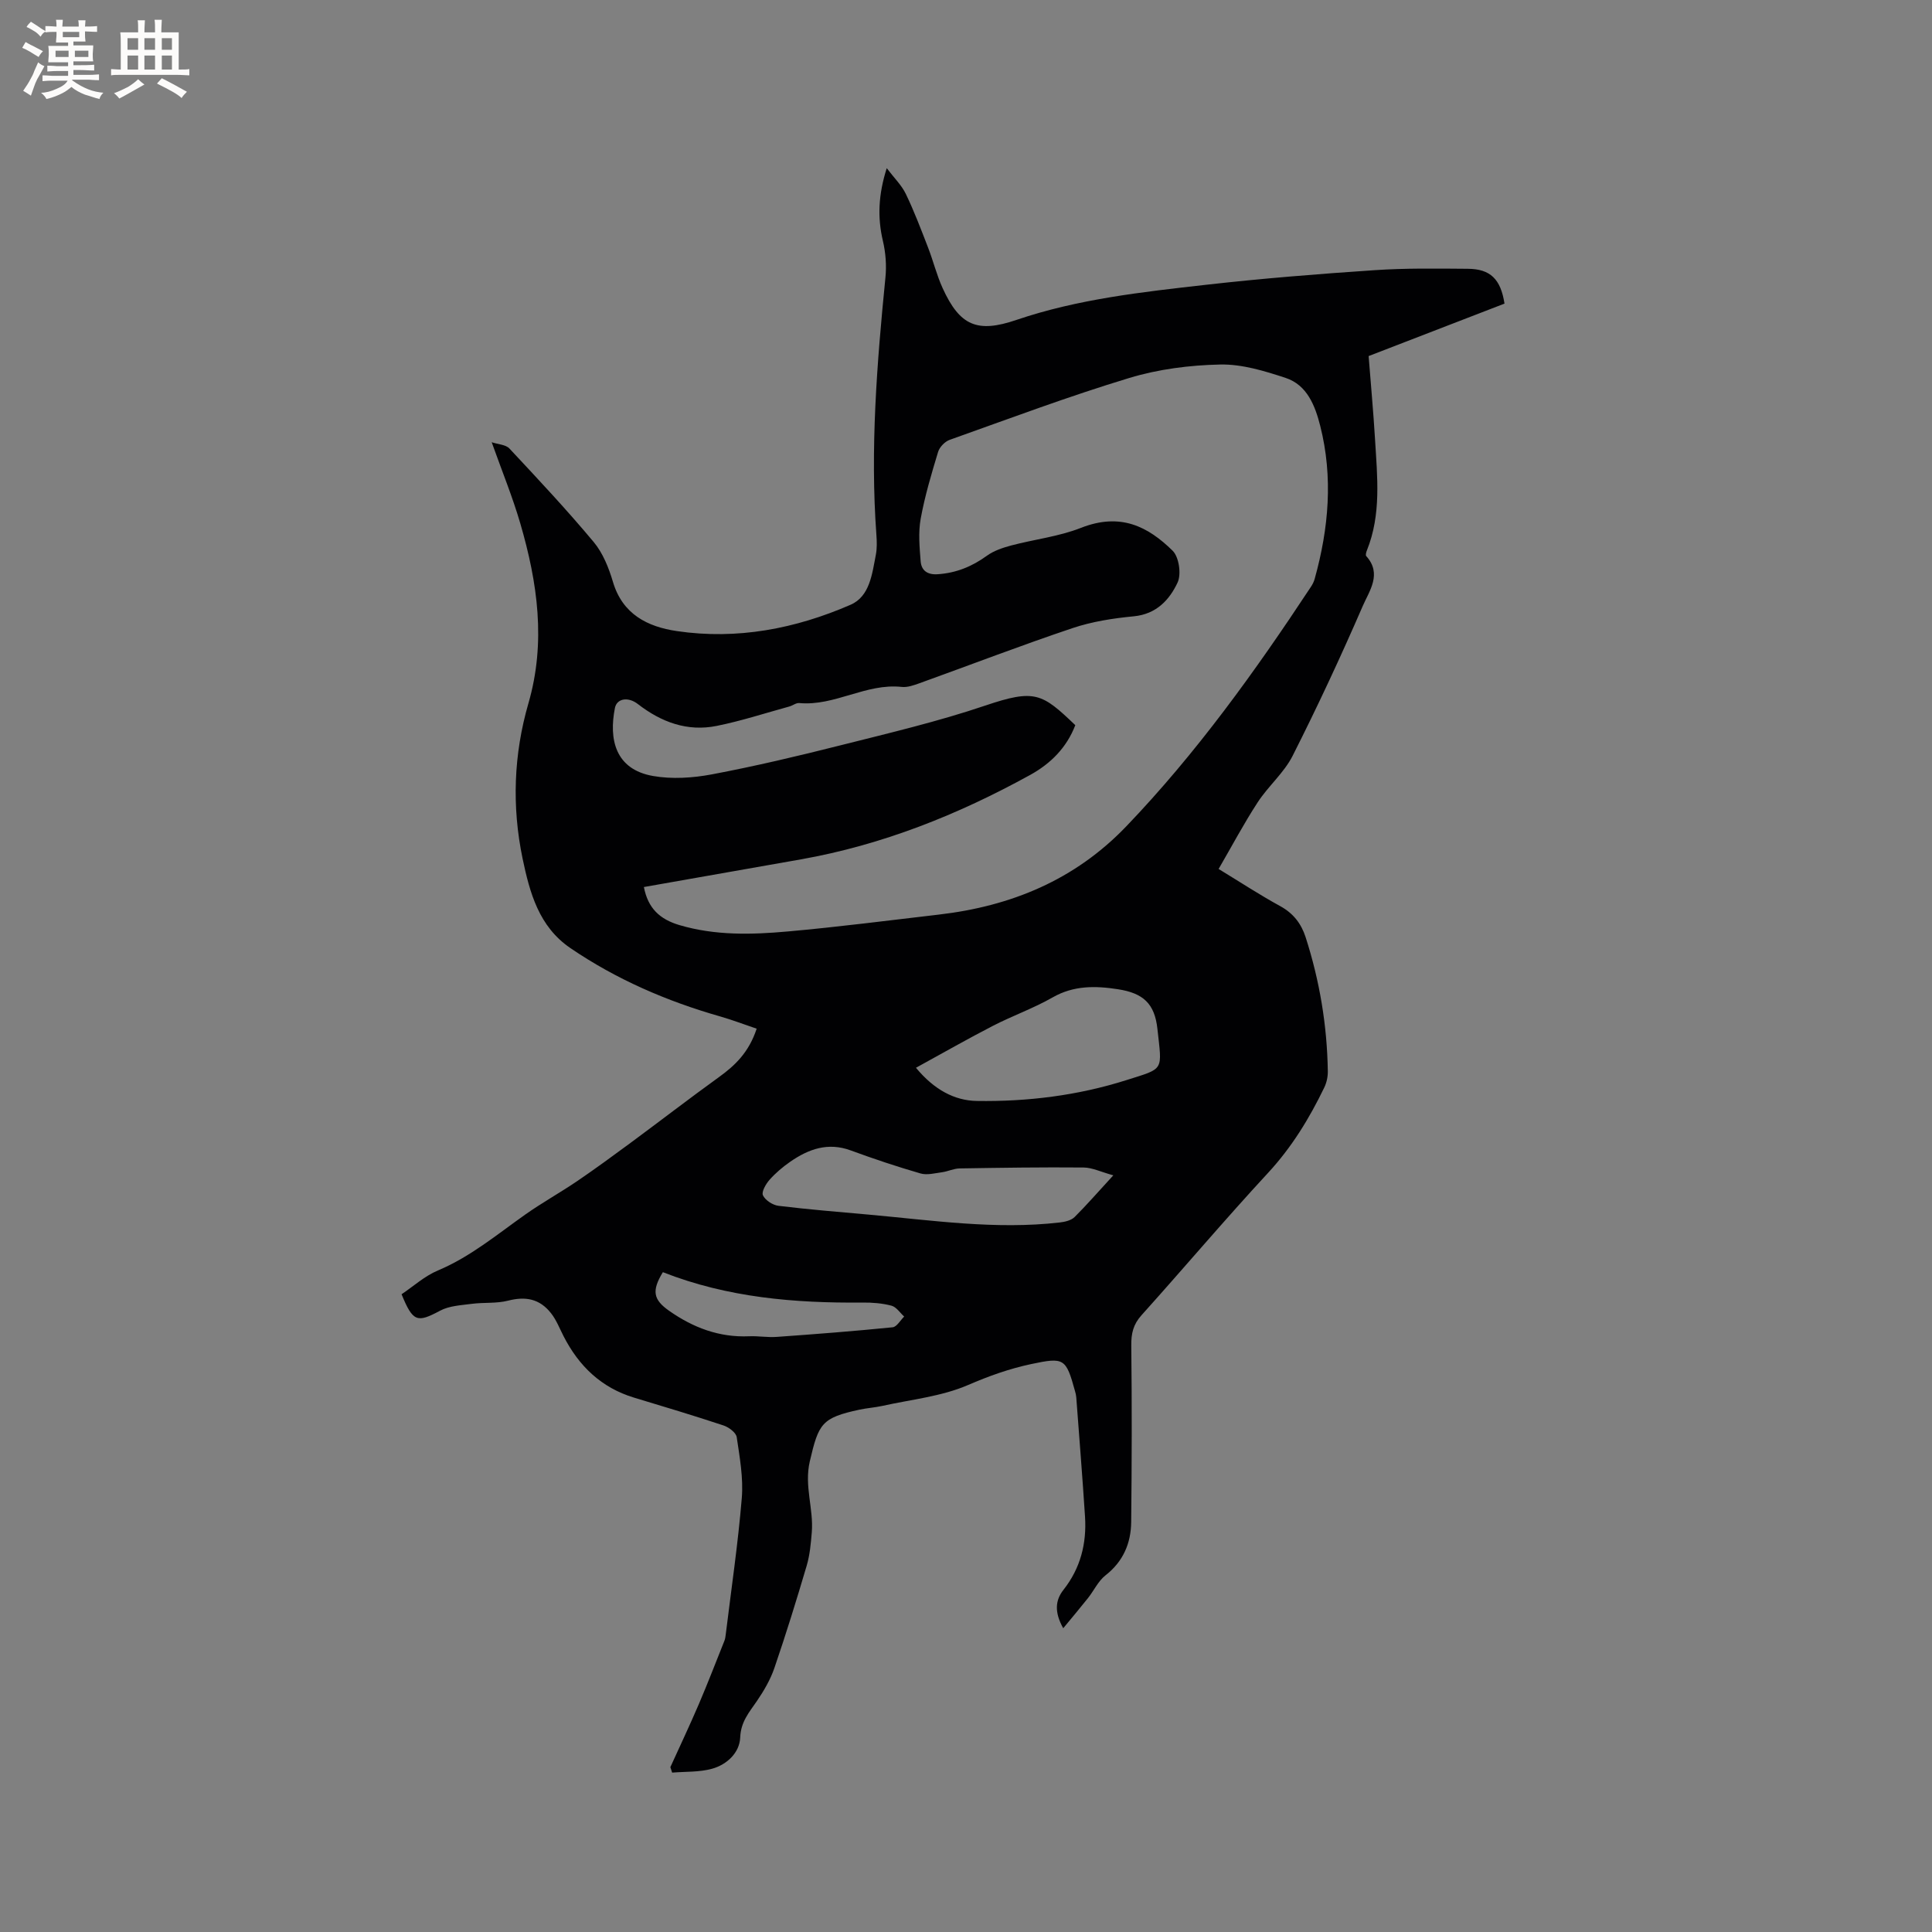 <svg enable-background="new 0 0 400 400" viewBox="0 0 400 400" xmlns="http://www.w3.org/2000/svg"><rect x="0" y="0" width="400" height="400" fill="#808080" stroke="none"/><path d="m138.79 365.87c1.97-4.33 4-8.63 5.88-13.01 1.86-4.35 3.56-8.77 5.32-13.17.15-.39.21-.82.26-1.24 1.15-9.43 2.55-18.84 3.33-28.3.34-4.15-.43-8.43-1.05-12.6-.14-.95-1.65-2.07-2.75-2.43-6.13-2.03-12.31-3.89-18.49-5.75-6.79-2.05-11.44-6.53-14.61-12.73-.82-1.6-1.48-3.33-2.57-4.72-2.38-3.05-5.31-3.56-8.93-2.63-2.39.61-4.99.33-7.46.65-2.24.3-4.7.4-6.61 1.43-4.74 2.53-5.61 2.36-7.97-3.41 2.44-1.63 4.77-3.77 7.52-4.92 6.75-2.84 12.26-7.47 18.13-11.61 3.45-2.43 7.16-4.49 10.66-6.86 3.75-2.55 7.42-5.24 11.07-7.93 6.13-4.53 12.17-9.19 18.35-13.65 3.34-2.41 6.18-5.13 7.79-10.01-2.52-.85-4.99-1.8-7.53-2.53-11.07-3.16-21.52-7.67-31.05-14.17-6.51-4.44-8.4-11.43-9.89-18.55-2.24-10.78-1.84-21.56 1.21-32.1 3.67-12.66 1.9-24.99-1.67-37.23-1.59-5.46-3.76-10.76-5.93-16.84 1.35.45 2.91.49 3.66 1.29 5.94 6.35 11.89 12.7 17.46 19.37 1.9 2.28 3.12 5.34 3.98 8.24 1.99 6.74 7.19 9.31 13.24 10.2 12.47 1.84 24.53-.48 35.96-5.45 3.98-1.73 4.46-6.38 5.23-10.32.26-1.33.22-2.76.12-4.13-1.31-17.84.11-35.57 1.87-53.31.25-2.48.05-5.12-.52-7.55-1.16-4.9-.94-9.64.79-15.08 1.54 2.03 3.09 3.53 3.96 5.35 1.74 3.61 3.16 7.38 4.61 11.12 1.07 2.76 1.77 5.67 3 8.36 3.57 7.85 7.22 9.33 15.27 6.59 12.73-4.33 26.03-5.78 39.28-7.28 11.58-1.31 23.2-2.24 34.83-3.02 6.43-.44 12.91-.34 19.37-.29 4.65.03 6.8 2.14 7.58 7.21-9.34 3.61-18.77 7.24-28.13 10.86.46 5.92.99 11.61 1.33 17.3.46 7.71 1.32 15.47-1.69 22.94-.15.36-.31.98-.14 1.17 3.33 3.67.64 7.21-.7 10.3-4.55 10.49-9.38 20.86-14.54 31.06-1.78 3.52-5.04 6.26-7.23 9.62-2.87 4.4-5.34 9.07-8.09 13.8 4.58 2.79 8.56 5.4 12.73 7.68 2.72 1.48 4.37 3.62 5.28 6.43 2.91 9.03 4.46 18.3 4.6 27.79.02 1.12-.25 2.34-.73 3.34-3.09 6.4-6.74 12.38-11.64 17.68-8.93 9.65-17.42 19.7-26.21 29.48-1.71 1.9-2.14 3.78-2.11 6.27.14 12.18.11 24.36-.02 36.54-.05 4.4-1.65 8.17-5.31 11.03-1.51 1.18-2.39 3.14-3.62 4.7-1.58 1.99-3.22 3.93-5.14 6.26-1.87-3.35-1.64-5.8.04-7.94 3.55-4.5 4.83-9.62 4.47-15.19-.53-8.23-1.2-16.46-1.81-24.68-.03-.42-.13-.84-.25-1.25-1.88-6.84-2.25-7.08-9.06-5.64-4.53.96-8.79 2.48-13.11 4.35-5.51 2.38-11.79 2.99-17.75 4.32-1.55.34-3.15.44-4.69.77-7.87 1.69-8.48 2.87-10.31 10.71-1.19 5.11.82 9.82.41 14.71-.19 2.3-.4 4.65-1.04 6.84-2.1 7.11-4.29 14.19-6.69 21.2-.83 2.44-2.19 4.76-3.65 6.9-1.6 2.33-3.31 4.26-3.44 7.52-.13 3.15-2.73 5.61-5.83 6.47-2.62.73-5.5.57-8.26.8-.12-.37-.24-.75-.37-1.13zm-5.48-182.22c.84 4.39 3.28 6.68 7.39 7.89 7.41 2.18 14.9 1.98 22.39 1.31 10.44-.93 20.85-2.28 31.26-3.49 14.98-1.74 28.18-7.16 38.83-18.27 14.52-15.15 26.68-32.09 38.19-49.53.35-.52.66-1.11.82-1.71 2.92-10.48 3.84-21.08 1.14-31.71-1.04-4.08-2.68-8.43-7.16-9.9-4.37-1.44-9.04-2.87-13.55-2.77-6.3.13-12.79.96-18.8 2.78-12.55 3.8-24.85 8.42-37.21 12.82-.99.35-2.09 1.5-2.39 2.5-1.38 4.56-2.75 9.14-3.6 13.82-.52 2.85-.24 5.88-.01 8.81.15 1.87 1.34 2.83 3.5 2.69 3.84-.25 7.13-1.59 10.23-3.84 1.44-1.04 3.28-1.65 5.03-2.12 4.8-1.27 9.85-1.84 14.42-3.64 8.22-3.23 13.9-.26 18.98 4.72 1.33 1.3 1.85 4.88 1.03 6.61-1.68 3.58-4.39 6.53-9.06 6.98-4.29.41-8.67 1.09-12.73 2.46-10.63 3.57-21.1 7.6-31.65 11.4-1.17.42-2.49.89-3.67.76-7.39-.81-13.86 4.02-21.21 3.34-.67-.06-1.37.53-2.08.72-4.99 1.37-9.94 2.99-15.01 4.01-6.08 1.23-11.48-.77-16.32-4.52-2.02-1.57-4.37-1.17-4.76.82-1.27 6.43.03 12.69 7.89 14.07 3.94.69 8.24.41 12.21-.34 8.94-1.69 17.81-3.79 26.64-6.02 10.04-2.53 20.15-4.91 29.94-8.22 10.29-3.47 11.74-2.55 18.64 4.06-1.78 4.62-5.05 7.93-9.34 10.3-14.93 8.23-30.6 14.49-47.46 17.48-10.84 1.92-21.68 3.82-32.52 5.73zm56.33 37.42c3.77 4.55 7.98 6.79 12.58 6.87 10.5.17 20.96-1.13 31.01-4.32 7.91-2.51 7.36-1.78 6.4-10.61-.57-5.26-2.98-7.4-8.18-8.2-4.64-.72-9.15-.81-13.53 1.7-3.93 2.25-8.27 3.78-12.31 5.86-5.15 2.65-10.17 5.52-15.97 8.7zm40.86 22.27c-2.55-.7-4.35-1.6-6.15-1.62-8.56-.08-17.12.05-25.67.19-1.22.02-2.41.62-3.64.79-1.48.2-3.11.64-4.46.25-4.87-1.41-9.69-3.02-14.45-4.77-4.7-1.73-8.71-.29-12.5 2.33-1.56 1.08-3.05 2.34-4.3 3.75-.77.87-1.71 2.5-1.37 3.22.49 1.03 2.02 2.02 3.21 2.17 6.2.76 12.43 1.26 18.65 1.82 13.17 1.18 26.31 3.16 39.58 1.63 1.07-.12 2.36-.42 3.08-1.12 2.48-2.46 4.77-5.11 8.02-8.64zm-93.26 20.05c-2.38 3.9-1.96 5.71 1.3 8 4.99 3.5 10.38 5.54 16.57 5.27 1.9-.08 3.82.27 5.71.13 8-.57 16.01-1.19 23.99-1.99.86-.09 1.6-1.45 2.39-2.22-.86-.78-1.62-1.98-2.62-2.25-1.92-.51-3.98-.67-5.98-.65-14.07.13-27.95-1.02-41.36-6.29z" fill="#010103"/><g fill="#fcfbfa"><path d="m6.8 9.5c.6.3 1.3.7 2.1 1.1-.4.4-.7.8-.9 1.2-.7-.4-1.3-.8-1.8-1.1s-1.1-.6-1.6-.8c.2-.4.5-.8.7-1.2.4.2.8.5 1.5.8zm.9 6.9c-.3.6-.5 1.1-.7 1.7s-.4 1.1-.6 1.7c-.6-.4-1.1-.7-1.6-1 .7-1 1.2-1.8 1.5-2.4.3-.5.6-1.1.8-1.7.3-.6.5-1.2.8-1.8.3.3.8.6 1.3.8-.7 1.3-1.2 2.2-1.5 2.7zm.1-11c.4.3 1 .7 1.7 1.1-.5.2-.8.6-1.1 1.1-.5-.6-1-1-1.4-1.2s-.9-.6-1.5-.8c.2-.4.5-.7.9-1.1.5.3.9.6 1.4.9zm10.5 13.1c1 .4 2 .6 3.1.7-.4.4-.7.8-.8 1.3-.9-.2-1.9-.6-3-.9-1-.4-2-.9-2.8-1.6-.5.4-1.1.9-1.9 1.3s-1.9.9-3.3 1.2c-.1-.3-.5-.8-1.1-1.3 1 0 2.1-.3 3.2-.8 1.2-.5 1.9-1 2.3-1.7h-3.2c-.4 0-1 0-2 .1v-1.2c1 0 1.7.1 2 .1h3.3v-1h-2.3c-.2 0-.9 0-2 .1v-1.2c1.2 0 1.9.1 2 .1h2.3v-.8h-4.1c0-.7.1-1.2.1-1.6 0-.5 0-1.1-.1-1.8h4.1v-.7h-2.5c0-.6.1-1.1.1-1.6v-.6h-.5c-.4 0-1 0-1.8.1v-1.3c1.2 0 1.9.1 2.1.1h.2c0-.3 0-.8-.1-1.4h1.4c0 .6-.1 1-.1 1.4h3.4c0-.4 0-.8-.1-1.3h1.5c0 .4-.1.9-.1 1.3.7 0 1.5 0 2.5-.1v1.2c-1 0-1.8-.1-2.5-.1v.6c0 .3 0 .8.1 1.5h-2.5v.8h4.1c0 .7-.1 1.3-.1 1.8s0 1 .1 1.5h-4.1v.8h1.4c.8 0 1.8 0 2.9-.1v1.2c-1 0-1.9-.1-2.8-.1h-1.5v1h3.2c.3 0 1 0 2.1-.1v1.2c-1.1 0-1.8-.1-2.1-.1h-3.4l-.1.1c1.4 1 2.4 1.5 3.4 1.9zm-4.1-6.7v-1.3h-2.7v1.3zm2.2-4.1v-1.1h-3.4v1.1zm1.9 4.1v-1.3h-2.8v1.3z"/><path d="m37 6.7v2.3 5.4c1 0 1.8 0 2.2-.1v1.3c-.6 0-1.5-.1-2.5-.1h-11.9c-.7 0-1.3 0-1.8.1v-1.3c.5 0 1.1.1 2 .1v-5.2c0-1 0-1.8-.1-2.5h3.7c0-1.3 0-2.1-.1-2.5h1.5c0 .4-.1 1.3-.1 2.5h2.2c0-1.2 0-2.1-.1-2.6h1.5c0 .4-.1 1.3-.1 2.6zm-12.3 13.7c-.3-.4-.7-.8-1.1-1.1 1.1-.4 2.1-.9 2.9-1.3.8-.5 1.5-1 2.1-1.6.4.4.9.8 1.3 1.1-2.5 1.4-4.2 2.4-5.2 2.9zm3.9-10.1v-2.4h-2.2v2.4zm0 4.1v-2.9h-2.2v2.9zm3.5-4.1v-2.4h-2.2v2.4zm0 4.1v-2.9h-2.2v2.9zm.4 2.9 1-1.1c.6.3 1.4.7 2.5 1.3s2 1.1 2.7 1.5c-.4.4-.8.8-1.1 1.3-.8-.8-2.5-1.7-5.1-3zm3.1-7v-2.4h-2.1v2.4zm0 4.1v-2.9h-2.1v2.9z"/></g></svg>